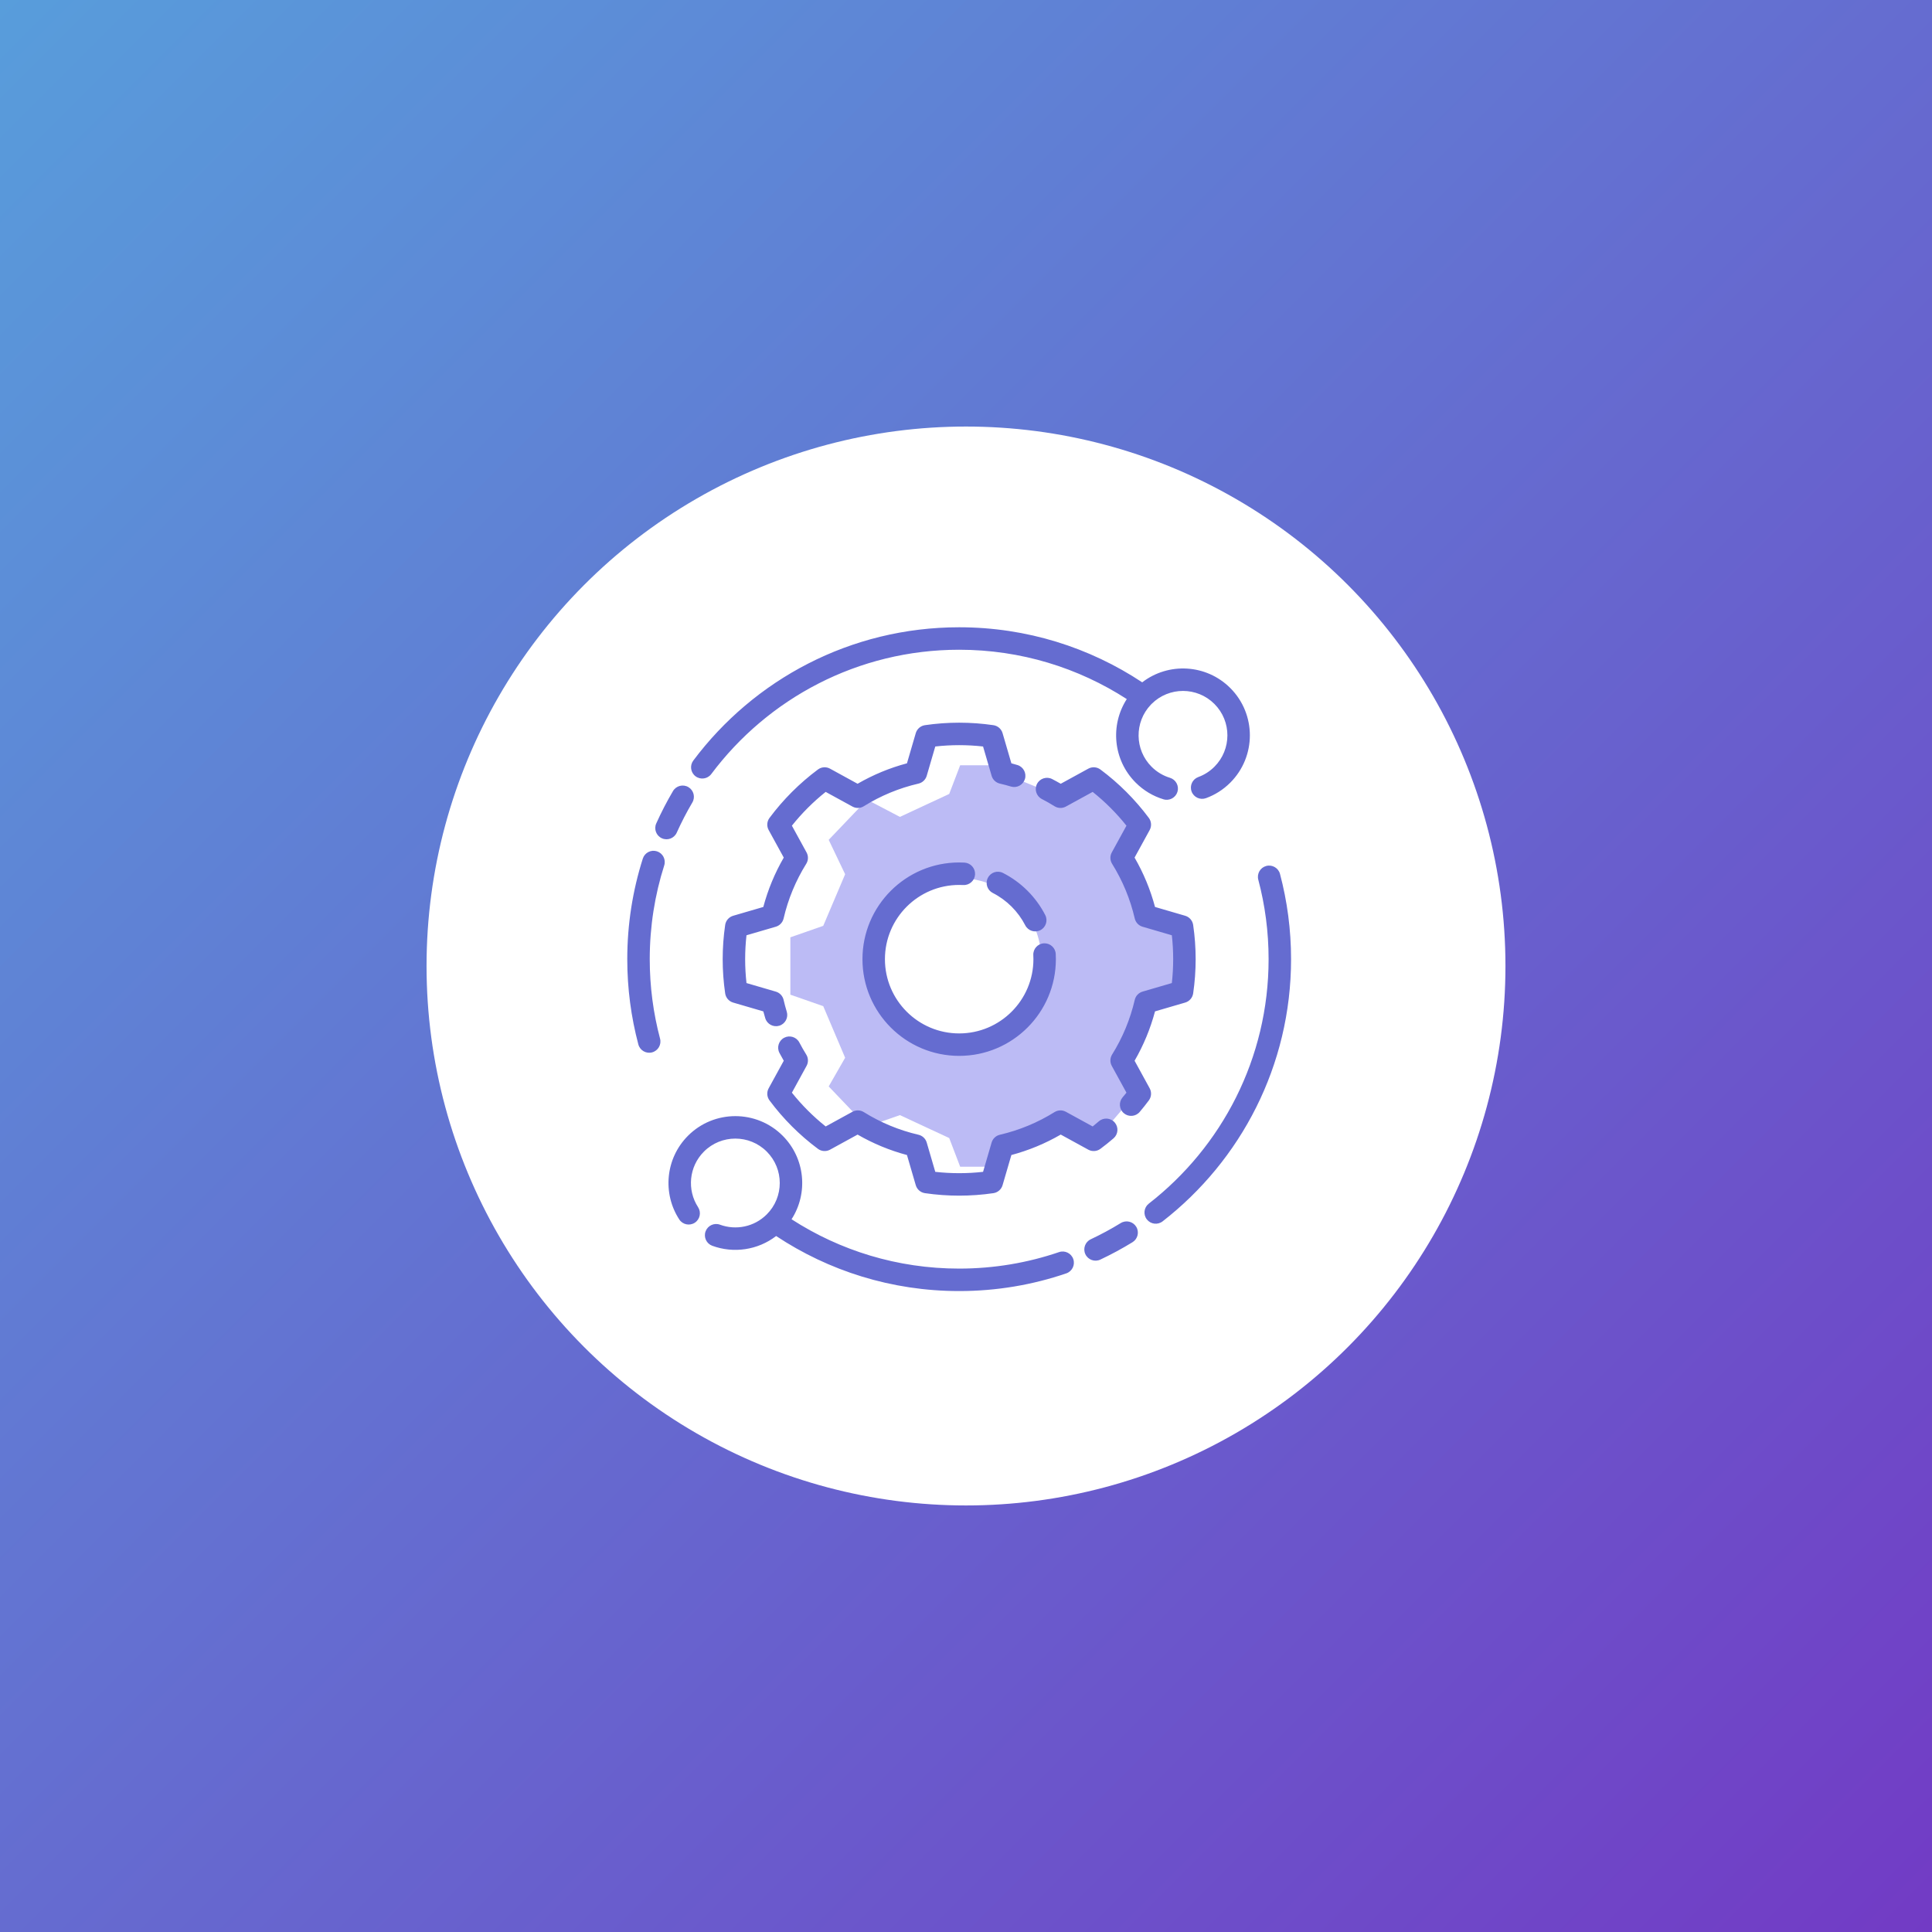 <svg width="154" height="154" viewBox="0 0 154 154" fill="none" xmlns="http://www.w3.org/2000/svg">
<rect x="0" y="0" width="154" height="154" fill="#333333" stroke="none"/>
<rect width="154" height="154" fill="url(#paint0_linear_69_893)"/>
<circle cx="77" cy="77" r="43" fill="white"/>
<g clip-path="url(#clip0_69_893)">
<path fill-rule="evenodd" clip-rule="evenodd" d="M75.662 63.286L71.732 65.114L69.113 63.743L66.056 66.943L67.366 69.686L65.62 73.8L63 74.714V79.286L65.62 80.2L67.366 84.314L66.056 86.6L69.113 89.8L71.732 88.886L75.662 90.714L76.535 93H78.282H79.155H79.5L80 91.5L85 89.5L87.5 90.714L91.026 86.6L89.752 84.314L91.451 80.2L94 79.286V74L91.451 73L89.752 68.5L91.026 65.5L87 62L84.5 63.5L80.831 62L80 61H79.155H78.282H76.535L75.662 63.286ZM76.5 83C80.09 83 83 80.09 83 76.5C83 72.91 80.09 70 76.5 70C72.91 70 70 72.91 70 76.5C70 80.09 72.91 83 76.5 83Z" fill="#BCBBF5"/>
<path fill-rule="evenodd" clip-rule="evenodd" d="M61.866 98.523C66.049 101.295 71.065 102.911 76.456 102.911C79.443 102.911 82.315 102.415 84.994 101.501C85.462 101.341 85.712 100.832 85.552 100.364C85.393 99.896 84.883 99.646 84.416 99.806C81.918 100.658 79.24 101.12 76.456 101.12C71.534 101.12 66.946 99.676 63.095 97.187C64.429 95.123 64.192 92.335 62.384 90.527C60.303 88.447 56.925 88.447 54.844 90.527C53.033 92.339 52.799 95.135 54.143 97.201C54.412 97.616 54.967 97.733 55.382 97.464C55.796 97.195 55.913 96.639 55.644 96.225C54.752 94.853 54.908 92.996 56.111 91.793C57.493 90.412 59.736 90.412 61.118 91.793C62.5 93.175 62.5 95.419 61.118 96.8C60.111 97.807 58.646 98.08 57.391 97.62C56.927 97.45 56.412 97.688 56.242 98.152C56.072 98.616 56.31 99.131 56.775 99.301C58.458 99.919 60.392 99.659 61.866 98.523V98.523ZM89.336 97.49C88.566 97.963 87.767 98.395 86.944 98.783C86.497 98.993 86.305 99.527 86.515 99.974C86.726 100.421 87.26 100.613 87.707 100.403C88.59 99.987 89.447 99.523 90.273 99.016C90.694 98.757 90.826 98.205 90.568 97.784C90.309 97.363 89.757 97.231 89.336 97.49ZM100.298 70.121C100.835 72.143 101.12 74.266 101.12 76.456C101.12 84.374 97.38 91.426 91.572 95.941C91.182 96.244 91.111 96.807 91.415 97.197C91.718 97.587 92.281 97.658 92.671 97.355C98.901 92.513 102.911 84.949 102.911 76.456C102.911 74.107 102.604 71.83 102.029 69.662C101.902 69.184 101.412 68.9 100.934 69.026C100.456 69.153 100.172 69.644 100.298 70.121V70.121ZM62.129 83.926C62.239 84.137 62.354 84.346 62.474 84.552C62.474 84.552 61.27 86.749 61.27 86.749C61.102 87.056 61.128 87.433 61.337 87.714C62.43 89.181 63.73 90.482 65.197 91.574C65.478 91.783 65.855 91.809 66.162 91.641L68.359 90.438C69.593 91.152 70.916 91.7 72.294 92.067L72.996 94.472C73.095 94.808 73.38 95.056 73.726 95.107C75.536 95.372 77.375 95.372 79.185 95.107C79.531 95.056 79.817 94.808 79.915 94.472L80.617 92.067C81.995 91.7 83.318 91.152 84.552 90.437C84.552 90.438 86.749 91.641 86.749 91.641C87.056 91.809 87.433 91.783 87.714 91.574C88.073 91.307 88.422 91.027 88.76 90.736C89.135 90.413 89.177 89.847 88.854 89.473C88.532 89.099 87.966 89.057 87.591 89.379C87.429 89.519 87.264 89.656 87.097 89.79L84.962 88.62C84.678 88.464 84.332 88.474 84.058 88.645C82.715 89.483 81.242 90.093 79.7 90.451C79.384 90.524 79.133 90.761 79.042 91.072L78.36 93.408C77.094 93.55 75.817 93.55 74.551 93.408L73.869 91.072C73.778 90.761 73.527 90.524 73.212 90.451C71.669 90.093 70.197 89.483 68.853 88.645C68.579 88.474 68.233 88.464 67.949 88.62L65.815 89.79C64.819 88.995 63.916 88.092 63.122 87.097L64.291 84.962C64.447 84.678 64.437 84.332 64.266 84.058C64.07 83.745 63.888 83.424 63.717 83.098C63.489 82.66 62.947 82.489 62.509 82.718C62.071 82.946 61.901 83.488 62.129 83.926V83.926ZM90.846 88.631C91.098 88.333 91.341 88.028 91.574 87.714C91.783 87.433 91.809 87.056 91.641 86.749L90.438 84.552C91.152 83.318 91.7 81.995 92.067 80.617L94.472 79.915C94.808 79.817 95.056 79.531 95.107 79.185C95.372 77.375 95.372 75.536 95.107 73.726C95.056 73.38 94.808 73.095 94.472 72.996L92.067 72.294C91.7 70.916 91.152 69.593 90.437 68.359C90.438 68.359 91.641 66.162 91.641 66.162C91.809 65.855 91.783 65.478 91.574 65.197C90.482 63.73 89.181 62.43 87.714 61.337C87.433 61.128 87.056 61.102 86.749 61.27L84.552 62.474C84.327 62.343 84.099 62.219 83.868 62.099C83.429 61.873 82.888 62.045 82.661 62.484C82.435 62.923 82.607 63.464 83.046 63.691C83.391 63.868 83.728 64.06 84.058 64.266C84.332 64.437 84.678 64.447 84.962 64.291L87.097 63.122C88.092 63.916 88.995 64.819 89.79 65.815L88.62 67.949C88.464 68.233 88.474 68.579 88.645 68.853C89.483 70.197 90.093 71.669 90.451 73.212C90.524 73.527 90.761 73.778 91.072 73.869L93.408 74.551C93.55 75.817 93.55 77.094 93.408 78.36L91.072 79.042C90.761 79.133 90.524 79.384 90.451 79.7C90.093 81.242 89.483 82.715 88.645 84.058C88.474 84.332 88.464 84.678 88.62 84.962L89.79 87.097C89.688 87.224 89.584 87.35 89.479 87.474C89.16 87.852 89.207 88.417 89.584 88.736C89.962 89.055 90.527 89.008 90.846 88.631V88.631ZM82.365 76.135C82.371 76.241 82.374 76.348 82.374 76.456C82.374 79.722 79.722 82.374 76.456 82.374C73.189 82.374 70.538 79.722 70.538 76.456C70.538 73.189 73.189 70.538 76.456 70.538C76.564 70.538 76.672 70.54 76.779 70.546C77.273 70.573 77.695 70.194 77.722 69.7C77.748 69.207 77.369 68.785 76.876 68.758C76.737 68.751 76.597 68.747 76.456 68.747C72.201 68.747 68.747 72.201 68.747 76.456C68.747 80.71 72.201 84.164 76.456 84.164C80.71 84.164 84.164 80.71 84.164 76.456C84.164 76.316 84.161 76.177 84.153 76.039C84.127 75.546 83.705 75.166 83.211 75.193C82.718 75.219 82.339 75.641 82.365 76.135V76.135ZM52.613 82.79C52.077 80.768 51.791 78.645 51.791 76.456C51.791 73.851 52.195 71.34 52.945 68.983C53.095 68.512 52.834 68.008 52.363 67.858C51.892 67.708 51.388 67.969 51.238 68.44C50.434 70.969 50 73.662 50 76.456C50 78.804 50.307 81.081 50.882 83.249C51.009 83.727 51.5 84.012 51.977 83.885C52.455 83.758 52.74 83.268 52.613 82.79ZM81.097 60.98C80.938 60.932 80.778 60.887 80.617 60.844L79.915 58.439C79.817 58.103 79.531 57.855 79.185 57.804C77.375 57.539 75.536 57.539 73.726 57.804C73.38 57.855 73.095 58.103 72.996 58.439L72.294 60.844C70.916 61.211 69.593 61.759 68.359 62.474C68.359 62.474 66.162 61.27 66.162 61.27C65.855 61.102 65.478 61.128 65.197 61.337C63.73 62.43 62.43 63.73 61.337 65.197C61.128 65.478 61.102 65.855 61.27 66.162L62.474 68.359C61.759 69.593 61.211 70.916 60.844 72.294L58.439 72.996C58.103 73.095 57.855 73.38 57.804 73.726C57.539 75.536 57.539 77.375 57.804 79.185C57.855 79.531 58.103 79.817 58.439 79.915L60.844 80.617C60.893 80.8 60.945 80.983 61 81.164C61.144 81.637 61.645 81.904 62.117 81.76C62.59 81.616 62.857 81.115 62.713 80.642C62.618 80.332 62.534 80.017 62.461 79.7C62.388 79.384 62.15 79.133 61.839 79.042L59.503 78.36C59.361 77.094 59.361 75.817 59.503 74.551L61.839 73.869C62.15 73.778 62.388 73.527 62.461 73.212C62.818 71.669 63.428 70.197 64.266 68.853C64.437 68.579 64.447 68.233 64.291 67.949L63.122 65.815C63.916 64.819 64.819 63.916 65.815 63.122L67.949 64.291C68.233 64.447 68.579 64.437 68.853 64.266C70.197 63.428 71.669 62.818 73.212 62.461C73.527 62.388 73.778 62.15 73.869 61.839L74.551 59.503C75.817 59.361 77.094 59.361 78.36 59.503L79.042 61.839C79.133 62.15 79.384 62.388 79.7 62.461C79.997 62.529 80.291 62.608 80.582 62.695C81.056 62.837 81.555 62.568 81.698 62.095C81.839 61.621 81.57 61.122 81.097 60.98V60.98ZM79.134 71.178C80.245 71.743 81.153 72.649 81.723 73.757C81.949 74.196 82.489 74.37 82.929 74.144C83.368 73.918 83.542 73.378 83.316 72.938C82.575 71.496 81.392 70.318 79.947 69.582C79.506 69.358 78.967 69.533 78.743 69.974C78.518 70.414 78.694 70.954 79.134 71.178ZM53.943 66.371C54.315 65.544 54.73 64.741 55.187 63.966C55.438 63.54 55.295 62.991 54.87 62.74C54.444 62.489 53.895 62.631 53.644 63.057C53.154 63.889 52.708 64.75 52.31 65.637C52.107 66.088 52.309 66.618 52.76 66.82C53.21 67.023 53.741 66.821 53.943 66.371ZM89.816 55.724C88.482 57.789 88.719 60.576 90.527 62.384C91.166 63.023 91.928 63.466 92.737 63.712C93.21 63.857 93.71 63.59 93.855 63.117C93.999 62.645 93.732 62.144 93.259 61.999C92.723 61.836 92.218 61.542 91.793 61.118C90.433 59.758 90.412 57.563 91.73 56.176C91.75 56.157 91.769 56.138 91.788 56.116L91.793 56.111C93.175 54.729 95.419 54.729 96.8 56.111C98.182 57.493 98.182 59.736 96.8 61.118C96.424 61.494 95.984 61.768 95.515 61.939C95.051 62.109 94.811 62.623 94.981 63.087C95.15 63.552 95.664 63.791 96.129 63.622C96.836 63.364 97.5 62.951 98.067 62.384C100.147 60.303 100.147 56.925 98.067 54.844C96.151 52.929 93.135 52.777 91.046 54.389C86.862 51.616 81.846 50 76.456 50C67.789 50 60.09 54.176 55.263 60.625C54.967 61.021 55.048 61.582 55.443 61.878C55.839 62.175 56.401 62.094 56.697 61.698C61.197 55.685 68.375 51.791 76.456 51.791C81.378 51.791 85.965 53.236 89.816 55.724V55.724Z" fill="#656CD0"/>
</g>
<defs>
<linearGradient id="paint0_linear_69_893" x1="0" y1="0" x2="154" y2="154" gradientUnits="userSpaceOnUse">
<stop stop-color="#589DDB"/>
<stop offset="1" stop-color="#723BC5"/>
</linearGradient>
<clipPath id="clip0_69_893">
<rect width="53" height="53" fill="white" transform="translate(50 50)"/>
</clipPath>
</defs>
</svg>
